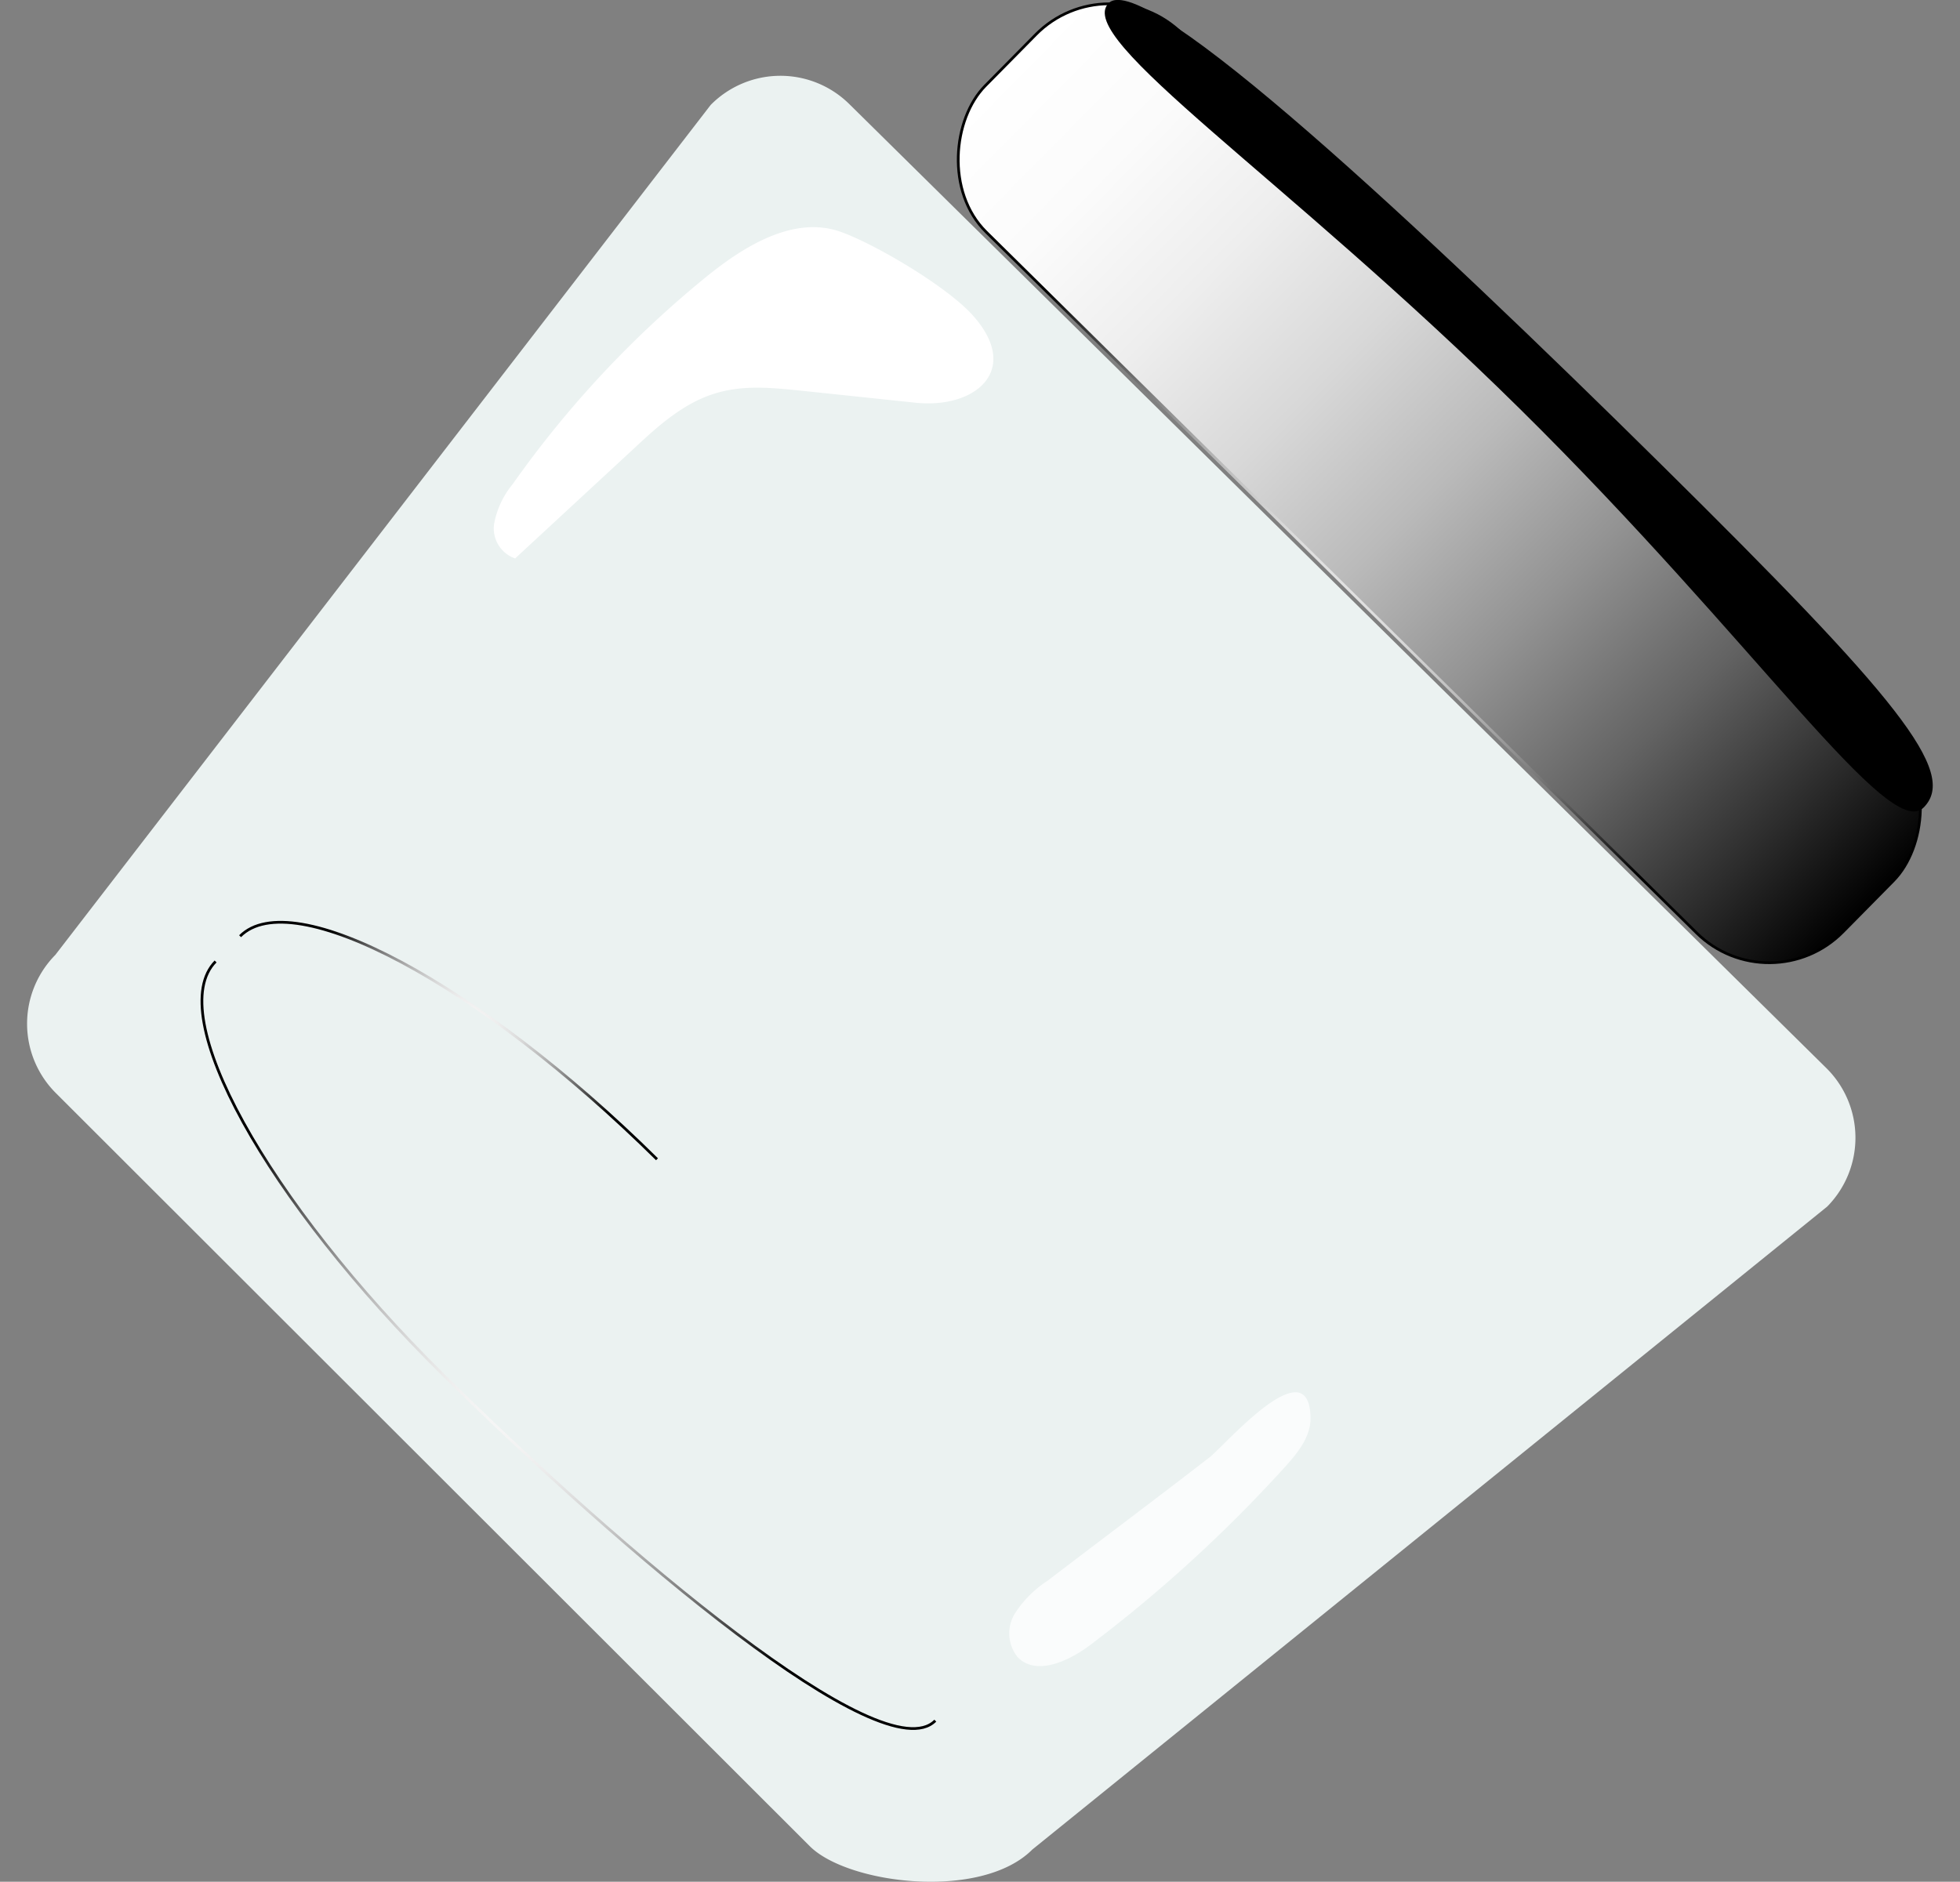 <svg id="Layer_1" data-name="Layer 1" xmlns="http://www.w3.org/2000/svg" xmlns:xlink="http://www.w3.org/1999/xlink" viewBox="0 0 180.01 172.86">
  <rect x="0" y="0" width="180.01" height="172.86" fill="#808080" stroke="none"/>
  <defs>
    <style>
      .cls-1, .cls-4, .cls-5 {
        stroke-miterlimit: 10;
        stroke-width: 0.25px;
      }

      .cls-1 {
        fill: url(#linear-gradient);
        stroke: url(#radial-gradient);
      }

      .cls-2, .cls-4, .cls-5 {
        fill: none;
      }

      .cls-3 {
        fill: #ebf2f1;
      }

      .cls-4 {
        stroke: url(#radial-gradient-2);
      }

      .cls-5 {
        stroke: url(#radial-gradient-3);
      }

      .cls-6 {
        fill: #fff;
      }

      .cls-7 {
        fill: #fafcfc;
      }
    </style>
    <linearGradient id="linear-gradient" x1="-17.41" y1="-512.04" x2="93.26" y2="-512.04" gradientTransform="translate(94.26 556.43)" gradientUnits="userSpaceOnUse">
      <stop offset="0" stop-color="#fff"/>
      <stop offset="0.12" stop-color="#fbfbfb"/>
      <stop offset="0.24" stop-color="#eee"/>
      <stop offset="0.37" stop-color="#d8d8d8"/>
      <stop offset="0.5" stop-color="#bababa"/>
      <stop offset="0.63" stop-color="#939393"/>
      <stop offset="0.77" stop-color="#636363"/>
      <stop offset="0.9" stop-color="#2c2c2c"/>
      <stop offset="1"/>
    </linearGradient>
    <radialGradient id="radial-gradient" cx="37.92" cy="-512.04" r="40.27" gradientTransform="translate(94.26 556.43)" xlink:href="#linear-gradient"/>
    <radialGradient id="radial-gradient-2" cx="36.81" cy="-395.6" r="34.32" gradientTransform="translate(-254.49 382.19) rotate(44.62)" xlink:href="#linear-gradient"/>
    <radialGradient id="radial-gradient-3" cx="9.54" cy="-432.91" r="15.4" gradientTransform="matrix(0.71, 0.7, 0.7, -0.71, 338.5, -218.64)" xlink:href="#linear-gradient"/>
  </defs>
  <title>glass_rotated_01</title>
  <g>
    <rect class="cls-1" x="76.85" y="31.59" width="110.66" height="25.61" rx="9.5" transform="translate(69.29 -80.05) rotate(44.62)"/>
    <path d="M176.68,74.17c-3.19,3.24-15.35-15.15-37.1-36.62s-41-34-37.76-37.26,29,20.89,50.72,42.35S179.87,70.94,176.68,74.17Z"/>
    <path class="cls-2" d="M67.12,39.13l.16.16"/>
    <path class="cls-2" d="M71.71,43.66l-.16-.15"/>
    <path class="cls-3" d="M74.39,169.61,5.17,100.45a9,9,0,0,1-.09-12.73L65.27,9.64A9,9,0,0,1,78,9.56l89.73,88.55a9,9,0,0,1,.08,12.73l-73,59.06C90.13,174.6,77.91,173.09,74.39,169.61Z"/>
    <path class="cls-4" d="M85.9,158.06c-4.79,4.85-28.8-15.58-45.15-31.72S15,93.18,19.8,88.32"/>
    <path class="cls-5" d="M60.34,106.49C44,90.34,26.84,81.19,22.05,86"/>
    <path class="cls-6" d="M77.22,21.3C73,19.79,68.5,22.5,65,25.32A95.59,95.59,0,0,0,47.08,44.48a8,8,0,0,0-1.7,3.64,2.92,2.92,0,0,0,1.93,3.18l11-10.18c2.14-2,4.38-4,7.15-4.91s5.48-.58,8.23-.31L84.14,37c5.41.54,9.58-2.93,5.37-7.84C87.24,26.46,80.42,22.44,77.22,21.3Z"/>
    <path class="cls-7" d="M96.22,145.2a10.14,10.14,0,0,0-3,3,3.48,3.48,0,0,0,.22,4c1.67,1.78,4.62.43,6.57-1a129.69,129.69,0,0,0,18-16.44c1.17-1.29,2.38-2.78,2.35-4.52-.1-6.53-7.88,2.55-9.27,3.63C106.18,137.67,101.18,141.41,96.22,145.2Z"/>
  </g>
</svg>
